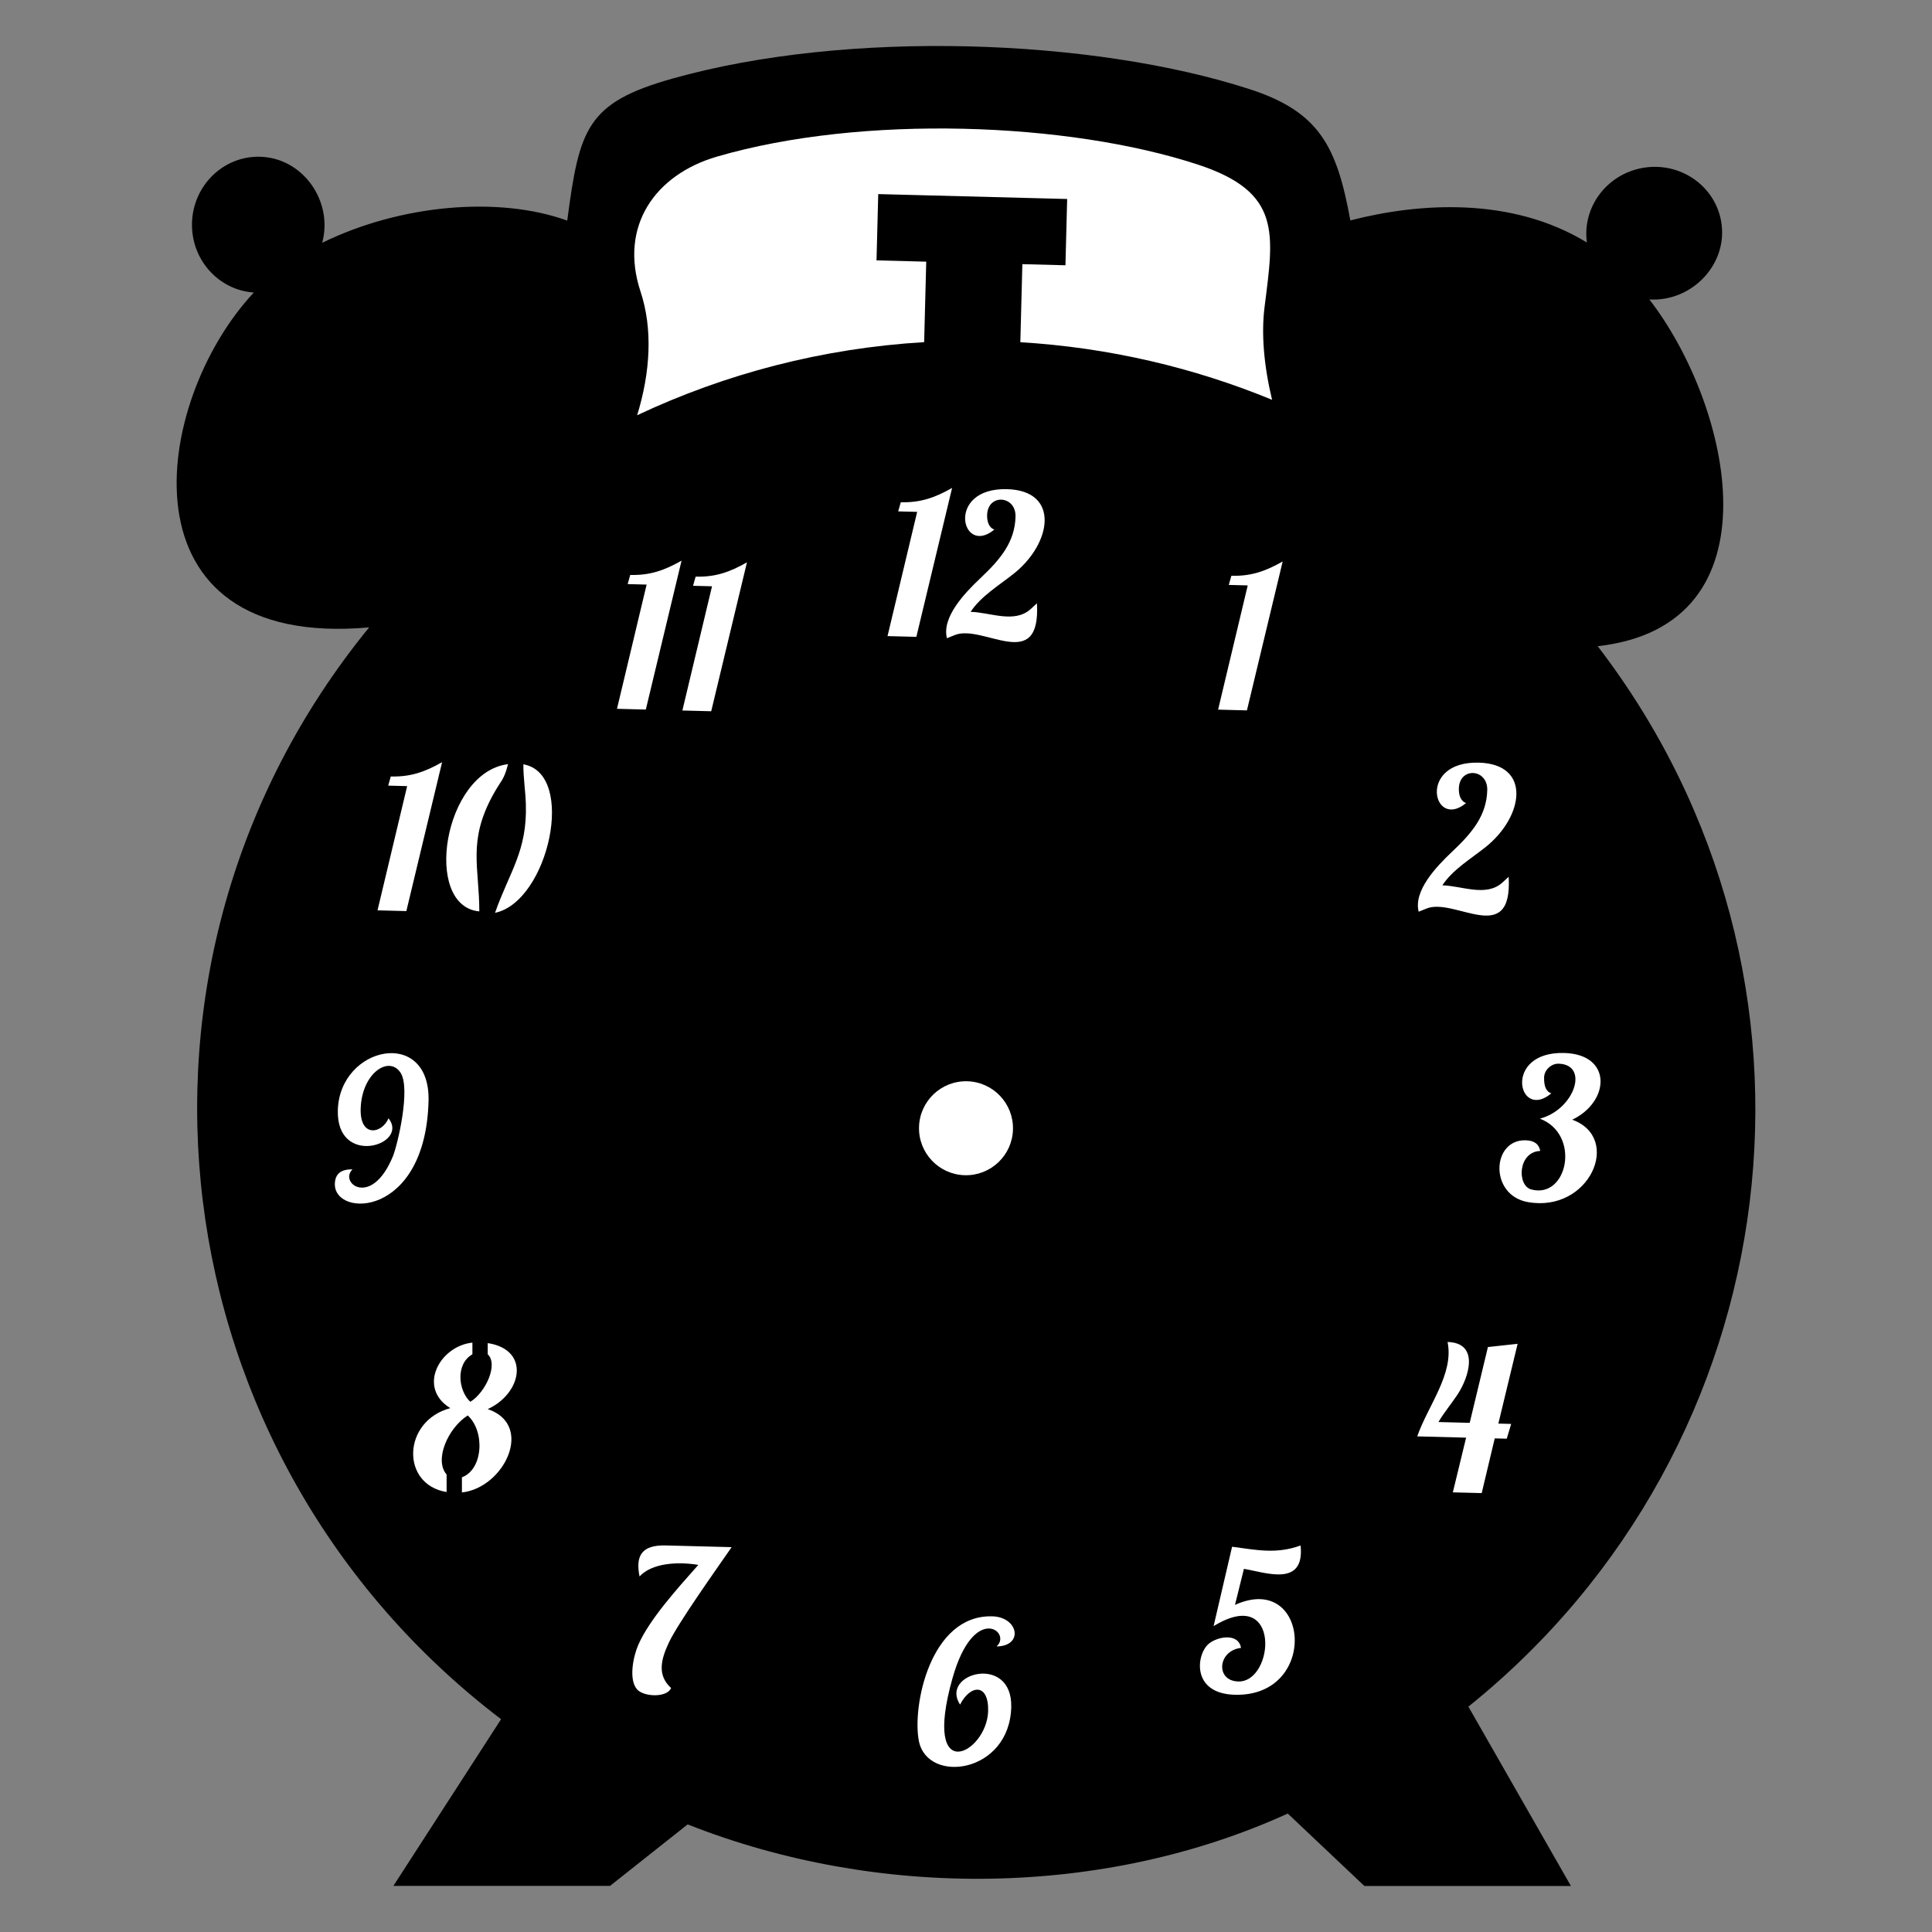 <svg viewBox="0 0 21000 21000" shape-rendering="geometricPrecision" text-rendering="geometricPrecision"
  image-rendering="optimizeQuality" fill-rule="evenodd" clip-rule="evenodd" xmlns="http://www.w3.org/2000/svg">
  <rect x="0" y="0" width="21000" height="21000" fill="#808080" stroke="none"/>
  <defs>
    <style>
      svg {
        background-color: #fff;
      }

      .bg {
        fill: #fff;
      }

      .fg {
        fill: currentColor;
      }
    </style>
  </defs>
  <path class="fg"
    d="M17853.869 1825.374c401.655-71.788 784.081 187.668 854.124 579.517 82.352 460.671-314.53 878.215-780.217 850.043 889.266 1148.66 1439.861 3544.77-561.528 3768.816 2757.955 3595.068 2114.018 8696.599-1405.425 11526.662L17075.311 20500l-2245.047-.012-832.792-787.46c-2002.912 912.955-4454.43 935.888-6522.942 117.87l-843.885 668.533H4275.857l1170.632-1811.841c-3744.61-2852.008-4422.051-8207.938-1434.065-11867.578-2741.885 244.32-2368.643-2445.51-1253.438-3640.047-383.892-25.763-682.375-358.03-672.067-755.811 10.57-407.873 341.761-730.162 739.723-719.855 467.721 12.114 797.083 484.98 675.544 935.354 852.01-417.805 1920.63-509.969 2663.33-241.319 132.154-999.425 210.982-1280.326 1140.082-1542.566 1906.889-538.22 4576.617-436.125 6273.035 112.483 760.635 245.978 951.955 619.724 1099.02 1428.22 738.87-190.851 1747.845-262.911 2571.17 239.864-52.075-381.19 213.301-740.447 605.046-810.461z" />
  <path class="bg"
    d="M13942.056 6103.078l-388.506 1618.469-313.337-8.114 322.043-1350.216-205.97-5.342 27.969-99.425c215.517 5.58 371.344-49.628 557.801-155.372zM7792.413 1702.583c1579.277-460.762 3821.778-376.11 5228.737 86.72 911.848 299.97 825.405 744.56 724.084 1547.476-36.607 289.97-8.092 634.044 81.557 1008.87-849.544-349.825-1770.155-567.495-2736.158-626.077l21.992-848.305 468.346 12.149 18.684-720.514-2053.59-53.219-18.673 720.503 540.413 14-22.685 874.715c-1109.465 66.174-2163.49 344.267-3119.651 794.631 144.235-467.49 171.227-938.752 36.925-1344.204-234.918-710.047 157.168-1270.473 830.019-1466.745zm3153.838 3614.49c575.826 14.932 490.235 588.086 70.861 920.24-156.214 123.722-358.718 246.557-466.857 413.19 214.506 5.33 475.358 129.416 652.53-29.91l68.406-63.173c43.074 775.857-589.191 219.193-894.425 345.858l-83.977 34.104c-57.78-226.932 189.377-488.23 365.696-654.567 216.222-203.976 372.652-391.293 379.812-666.898 6.035-232.454-302.586-253.774-308.723-17.432-1.716 66.321 17.57 137.78 78.658 157.337-358.695 300.038-534.843-456.148 138.019-438.75zm-597.34-13.308l-388.518 1618.469-313.337-8.126 322.054-1350.205-205.982-5.34 27.97-99.438c215.528 5.614 371.344-49.604 557.812-155.36zm-2229.875 808.746L7730.53 7730.979l-313.337-8.125 322.054-1350.216-205.993-5.33 27.98-99.437c215.529 5.58 371.322-49.616 557.802-155.36zm-710.799-18.422l-388.506 1618.469-313.337-8.126 322.043-1350.204-205.982-5.342 27.98-99.437c215.518 5.614 371.334-49.616 557.802-155.36zm-1886.08 2211.93c-46.733 182.34-73.918 170.316-163.975 334.892-276.23 504.799-148.281 786.029-148.281 1265.496-618.525-55.423-389.62-1513.94 312.257-1600.388zm-716.821-21.364L4416.83 9903.123l-313.337-8.126 322.043-1350.204-205.97-5.341 27.969-99.426c215.517 5.58 371.344-49.605 557.8-155.371zm883.253 23.274c580.93 99.891 273.775 1493.052-307.78 1614.058 157.112-447.613 352.002-671.272 334.954-1184.57-4.955-149.031-27.174-273.799-27.174-429.488zm10385.215-18.206c575.883 14.955 490.19 588.132 70.873 920.251-156.203 123.711-358.718 246.558-466.857 413.169 214.403 5.568 475.472 129.325 652.518-29.888l68.407-63.174c43.108 775.824-589.203 219.205-894.426 345.836l-83.988 34.115c-57.667-227.102 189.252-488.081 365.719-654.567 216.165-203.942 372.674-391.326 379.812-666.897 6.057-233.933-302.54-256.184-308.734-17.433-1.717 66.356 17.593 137.734 78.658 157.349-358.673 300.072-534.844-456.216 138.018-438.76zM3672.095 12068.62c18.184-700.104 1006.951-907.671 986.062-101.074-33.016 1273.292-1027.988 1271.065-1018.385 899.637 2.796-107.699 66.918-159.747 192.026-156.497-151.986 144.349 205.823 425.738 439.194-142.848 48.916-119.188 197.947-741.515 80.602-911.591-128.551-186.305-421.249 12.523-431.25 397.406-8.217 316.266 233.61 268.286 302.551 101.46 230.656 289.514-566.984 536.845-550.8-86.493zm13190.211-184.441c-362.253 304.98-531.195-456.092 139.462-438.716 525.74 13.626 498.713 529.232 87.898 725.105 547.902 198.521 187.252 1015.722-483.348 895.364-420.579-75.482-392.962-681.137-23.254-671.546 92.842 2.41 145.554 41.15 158.476 115.87-242.475 9.591-254.966 375.553-97.922 418.385 395.439 107.857 542.97-598.19 94.33-769.358 377.426-99.061 540.06-588.723 202.743-597.473-79.374-2.057-154.918 68.992-156.986 147.973-2.569 98.994 23.514 157.36 78.601 174.396zm-6349.079-131.28c282.026 7.296 504.692 241.83 497.384 523.81-7.319 281.97-241.839 504.663-523.842 497.367-282.026-7.307-504.691-241.853-497.384-523.833 7.308-281.98 241.816-504.662 523.842-497.344zm-5211.95 2846.11c464.243 69.958 375.981 545.323.113 717.332 510.977 171.6 179.103 856.27-280.492 905.784v-164.69c230.35-83.913 253.102-498.196 63.156-672.33-220.017 141.701-365.32 487.48-229.587 642.283v190.328c-500.452-81.027-481.825-772.255 40.028-911.91-361.763-222.284-115.8-675.716 240.35-712.059v126.79c-185.9 105.87-153.52 396.157-22.64 516.527 166.92-102.46 306.178-407.01 189.071-516.97zm10871.79 42.718l322.793-35.195-209.369 867.271 139.257 3.603-48.074 160.587-130.54-3.386-141.7 594.7-313.701-8.136 144.246-594.621-531.275-13.774c115.55-333.221 401.633-679.318 329.59-1025.972 349.227 9.069 233.632 380.712 110.105 568.563-66.691 101.425-148.736 197.885-209.221 301.56l339.806 8.796zm-8902.996 3212.992c-87.603 185.555-127.642 355.495 24.23 493.025-42.778 106.494-292.868 98.016-367.685 16.967-96.046-104.062-44.505-357.655 11.138-485.582 118.652-272.786 423.545-611.508 652.882-869.555-229.485-37.4-503.964-19.33-639.05 125.688-47.075-233.261 30.129-343.585 287.083-336.926l714.038 18.501c-167.568 242.24-580.94 822.485-682.636 1037.882zm3514.294-286.06c287.686 7.444 344.5 323.869 47.768 327.449 172.352-151.065-245.555-484.99-479.7 348.256-334.646 1191.015 376.357 811.075 388.188 354.415 7.82-301.97-190.832-293.037-305.188-70.685-224.61-341.279 571.45-556.733 556.312 28.206-18.605 718.82-907.995 838.906-1003.53 369.519-75.851-372.678 120.64-1374.65 796.15-1357.16zm2607.8-756.277c264.887 34.468 479.007 82.89 744.644-13.716 47.109 458.364-381.778 292.083-615.877 254.001l-97.251 391.918c812.016-367.735 919.36 1000.675-1.728 976.788-473.085-12.25-420.124-436.659-284.685-553.13 93.137-80.084 324.418-122.859 351.955 43.604-253.59 29.036-280.798 358.45-29.776 364.984 394.881 10.274 468.994-1054.962-268.195-601.325z" />
</svg>